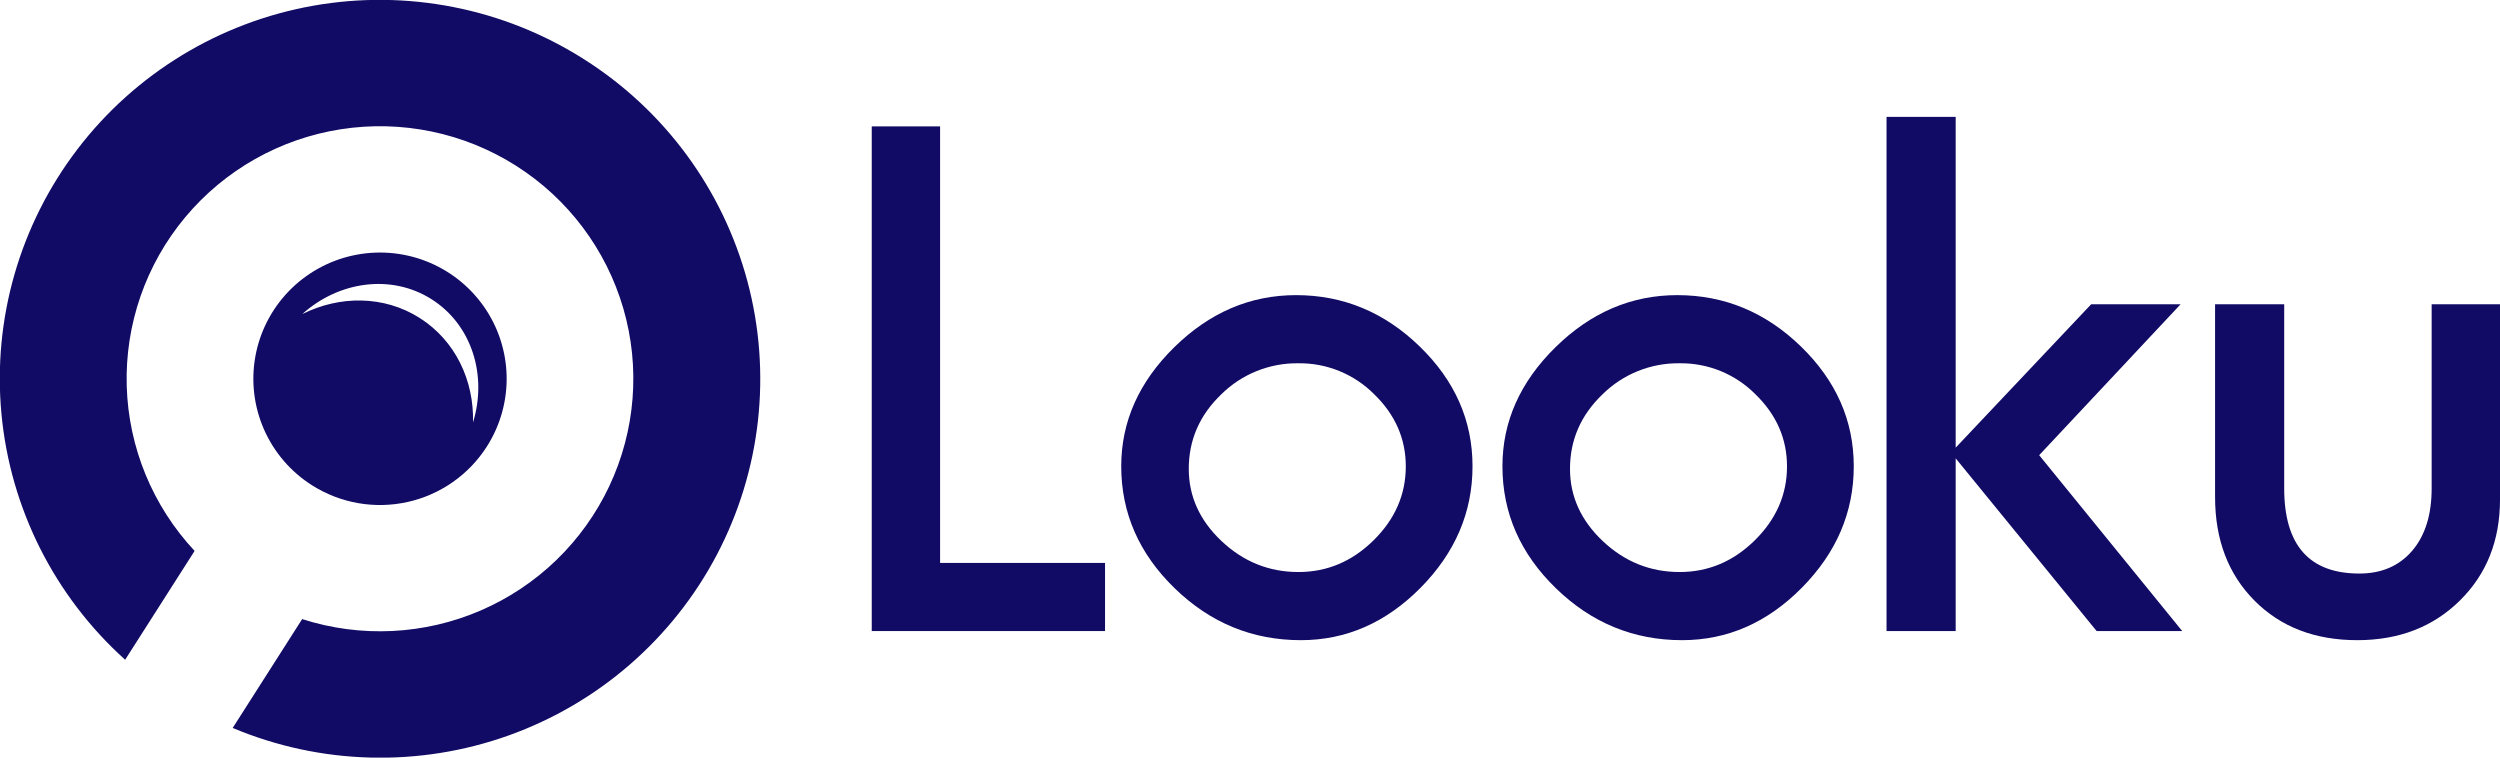 <svg width="132" height="40" viewBox="0 0 132 40" fill="none" xmlns="http://www.w3.org/2000/svg">
<g clip-path="url(#clip0_703_4947)">
<path d="M30.833 3.126C26.59 0.431 21.486 -0.576 16.533 0.303C11.58 1.183 7.139 3.886 4.091 7.876C1.043 11.865 -0.39 16.851 0.076 21.844C0.542 26.838 2.873 31.474 6.608 34.835L10.275 29.088C8.057 26.715 6.783 23.617 6.691 20.375C6.599 17.133 7.696 13.968 9.776 11.474C11.857 8.98 14.778 7.327 17.992 6.825C21.207 6.323 24.495 7.007 27.241 8.747C29.987 10.488 32.002 13.166 32.91 16.281C33.817 19.396 33.554 22.734 32.17 25.67C30.786 28.605 28.376 30.938 25.391 32.229C22.406 33.521 19.051 33.684 15.954 32.688L12.286 38.436C16.922 40.384 22.124 40.525 26.86 38.83C31.595 37.135 35.519 33.728 37.853 29.285C40.187 24.841 40.761 19.686 39.461 14.841C38.16 9.995 35.081 5.814 30.833 3.126Z" fill="#110B65"/>
<path d="M25.706 23.577C26.416 22.465 26.779 21.168 26.75 19.85C26.72 18.532 26.299 17.252 25.54 16.173C24.78 15.094 23.717 14.263 22.484 13.786C21.251 13.309 19.904 13.207 18.613 13.493C17.322 13.779 16.145 14.441 15.231 15.393C14.317 16.346 13.707 17.548 13.478 18.846C13.249 20.145 13.412 21.482 13.945 22.688C14.479 23.894 15.359 24.916 16.475 25.623C17.216 26.093 18.042 26.413 18.907 26.565C19.772 26.716 20.659 26.696 21.516 26.506C22.373 26.316 23.184 25.96 23.904 25.457C24.622 24.955 25.235 24.316 25.706 23.577ZM22.16 16.789C20.273 15.592 17.939 15.596 15.96 16.584C17.885 14.847 20.663 14.451 22.791 15.802C24.919 17.153 25.737 19.828 24.975 22.303C25.033 20.093 24.047 17.986 22.16 16.789Z" fill="#110B65"/>
<path d="M46.028 6.673H49.637V29.722H58.346V33.32H46.028V6.673Z" fill="#110B65"/>
<path d="M59.201 24.619C59.201 22.263 60.134 20.168 62.001 18.334C63.867 16.5 66.011 15.583 68.433 15.583C70.922 15.583 73.097 16.486 74.958 18.291C76.819 20.097 77.75 22.206 77.749 24.619C77.749 27.046 76.836 29.182 75.011 31.029C73.185 32.877 71.077 33.8 68.686 33.801C66.126 33.801 63.905 32.888 62.023 31.061C60.142 29.234 59.201 27.086 59.201 24.619ZM74.226 24.63C74.226 23.163 73.666 21.888 72.546 20.805C72.024 20.283 71.402 19.87 70.718 19.591C70.033 19.312 69.299 19.172 68.559 19.181C67.803 19.17 67.052 19.31 66.351 19.593C65.65 19.875 65.013 20.295 64.477 20.827C63.337 21.923 62.767 23.232 62.767 24.755C62.767 26.208 63.344 27.48 64.498 28.569C65.653 29.659 67.006 30.203 68.559 30.203C70.07 30.203 71.392 29.645 72.525 28.529C73.657 27.413 74.224 26.113 74.226 24.63Z" fill="#110B65"/>
<path d="M79.329 24.619C79.329 22.263 80.262 20.168 82.129 18.334C83.995 16.5 86.139 15.583 88.56 15.583C91.05 15.583 93.225 16.486 95.086 18.291C96.947 20.097 97.878 22.206 97.879 24.619C97.879 27.046 96.966 29.182 95.141 31.029C93.316 32.877 91.206 33.8 88.814 33.801C86.255 33.801 84.034 32.888 82.152 31.061C80.27 29.234 79.329 27.086 79.329 24.619ZM94.354 24.63C94.354 23.163 93.794 21.888 92.674 20.805C92.152 20.283 91.53 19.869 90.846 19.59C90.161 19.311 89.427 19.172 88.687 19.181C87.931 19.17 87.181 19.31 86.48 19.593C85.779 19.875 85.142 20.295 84.606 20.827C83.466 21.923 82.896 23.232 82.896 24.755C82.896 26.208 83.473 27.48 84.626 28.569C85.78 29.659 87.133 30.203 88.687 30.203C90.198 30.203 91.52 29.645 92.653 28.529C93.785 27.413 94.352 26.113 94.354 24.63Z" fill="#110B65"/>
<path d="M99.609 6.172H103.26V23.636L110.414 16.064H115.137L107.669 24.034L115.221 33.32H110.703L103.26 24.201V33.32H99.609V6.172Z" fill="#110B65"/>
<path d="M116.956 16.064H120.606V25.786C120.606 28.784 121.928 30.283 124.572 30.283C125.747 30.283 126.677 29.882 127.363 29.081C128.048 28.279 128.391 27.181 128.391 25.786V16.064H132V26.376C132 28.538 131.294 30.316 129.881 31.709C128.469 33.102 126.664 33.8 124.468 33.801C122.228 33.801 120.416 33.104 119.033 31.709C117.65 30.315 116.957 28.495 116.956 26.251V16.064Z" fill="#110B65"/>
</g>
<defs>
<clipPath id="clip0_703_4947">
<rect width="132" height="40" fill="white"/>
</clipPath>
</defs>
</svg>
